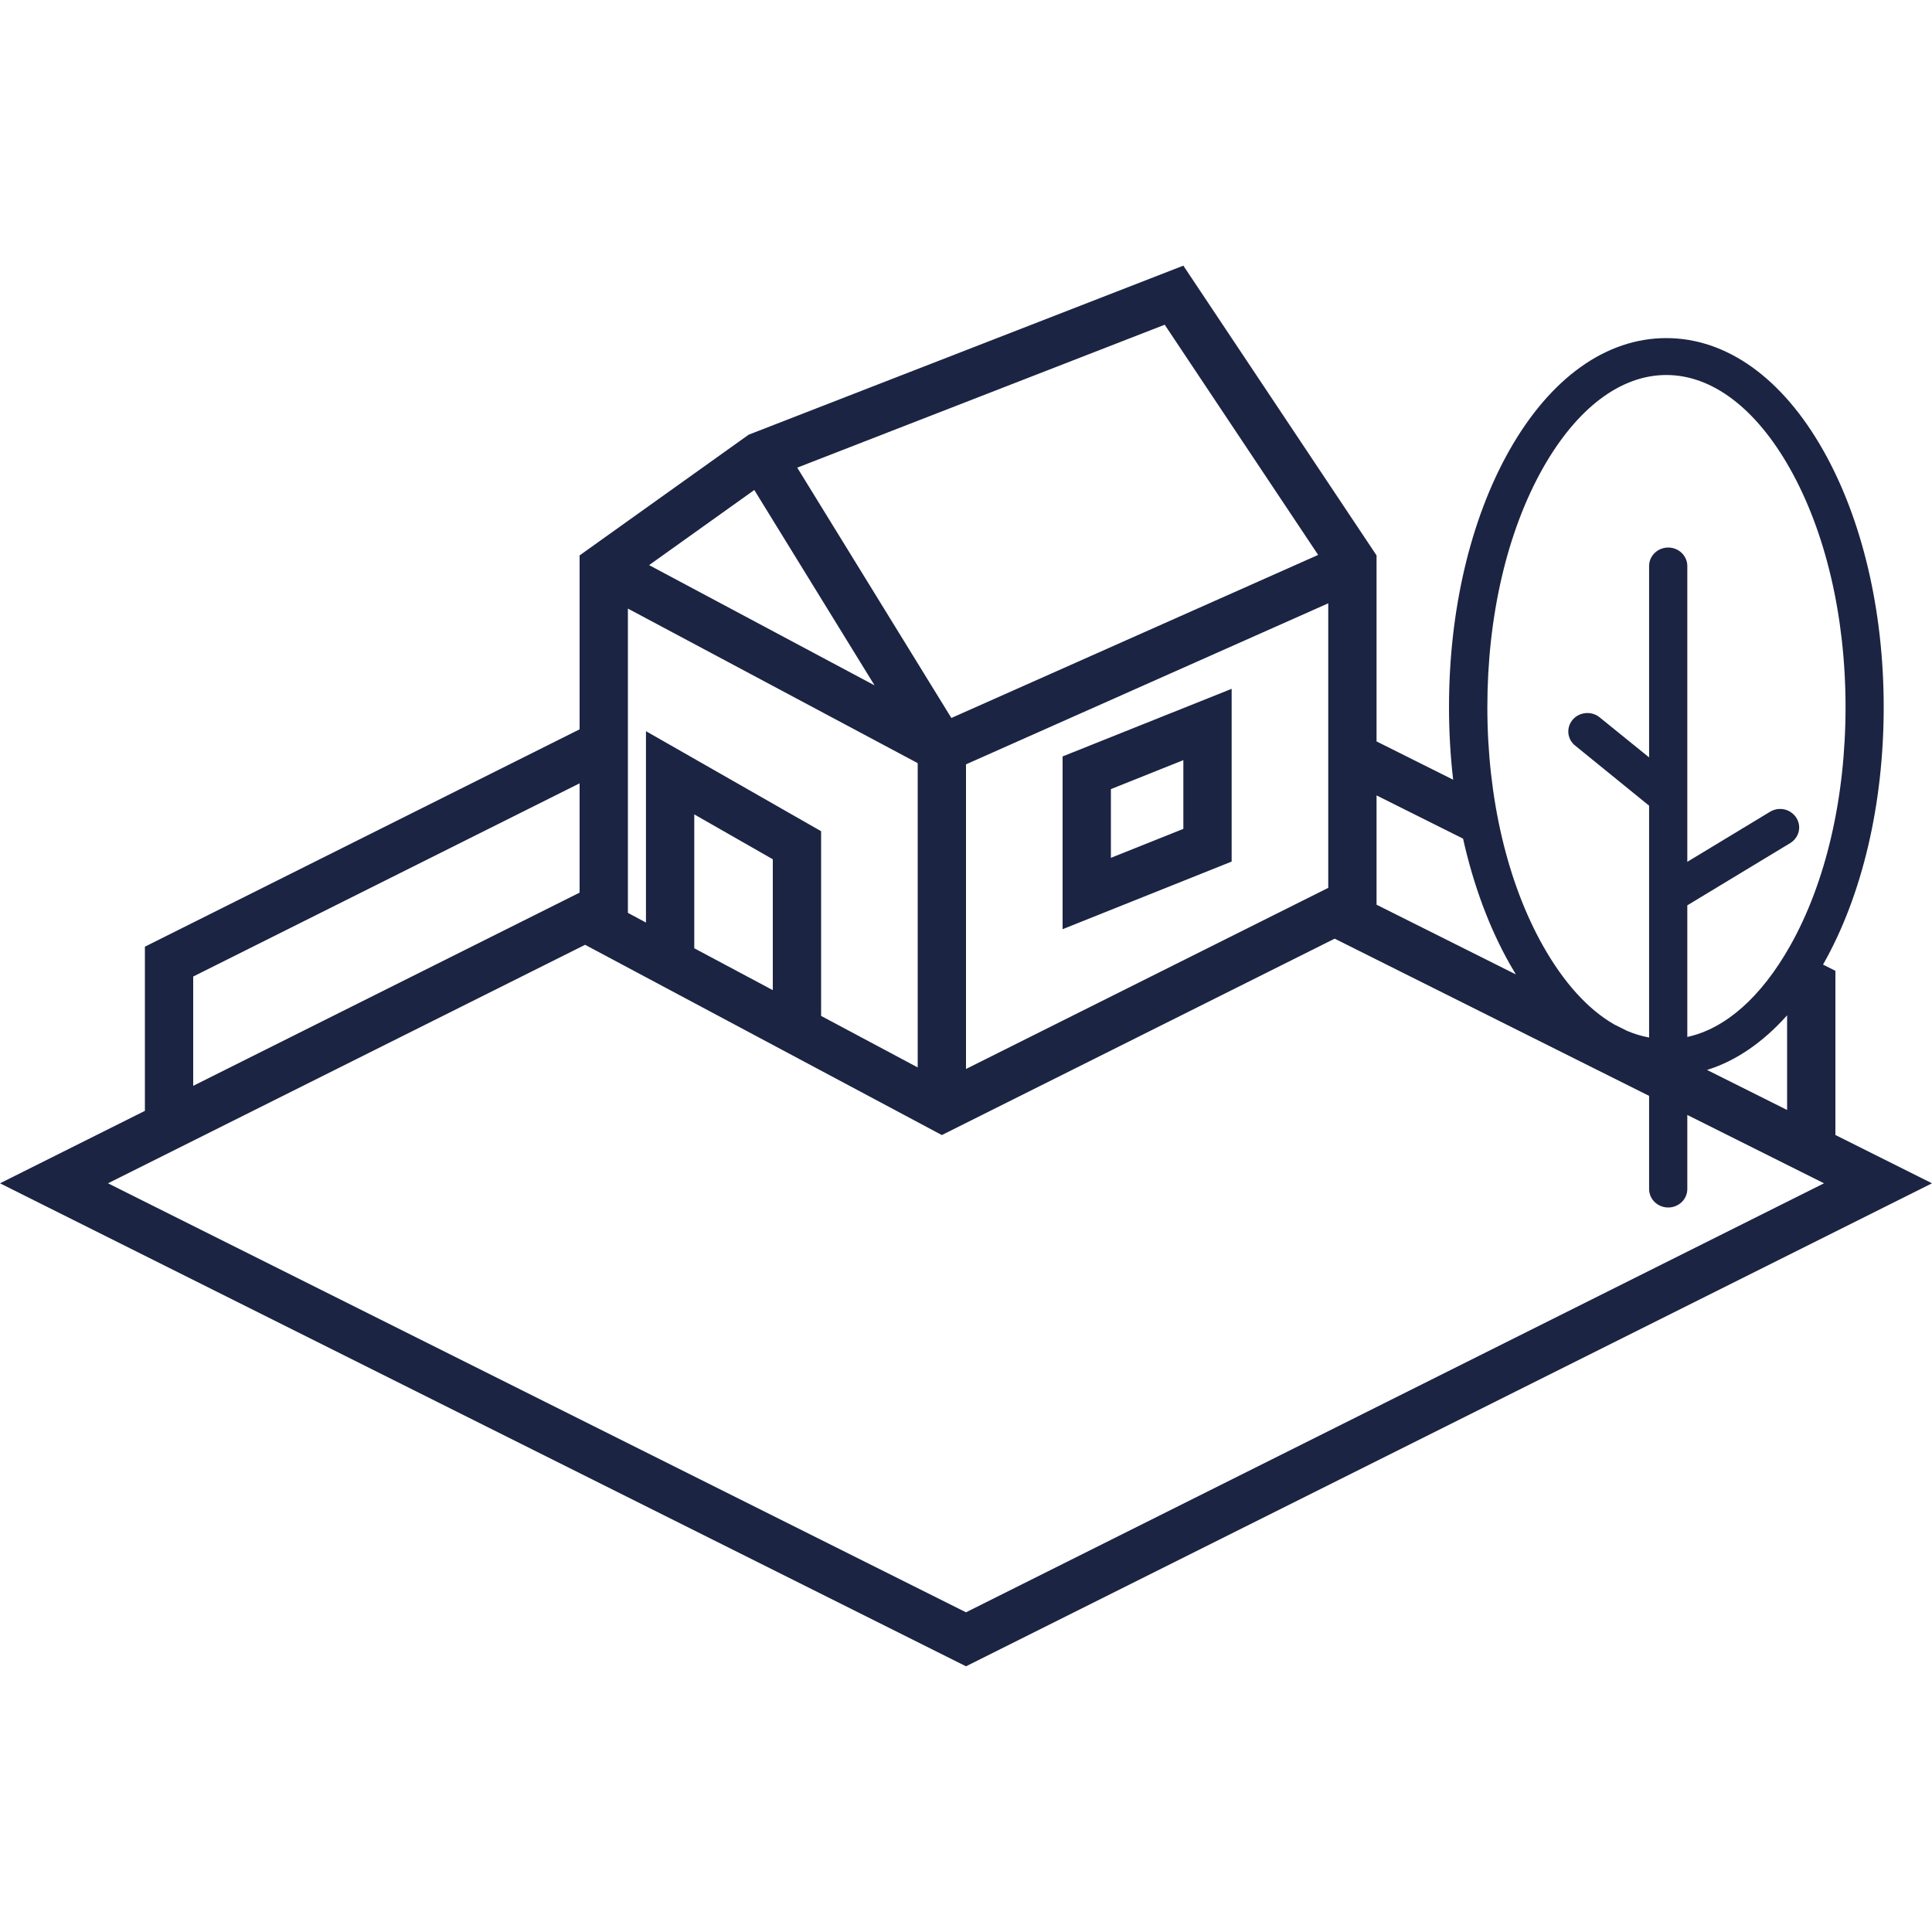 <svg width="40" height="40" viewBox="0 0 40 40" fill="none" xmlns="http://www.w3.org/2000/svg">
<path fill-rule="evenodd" clip-rule="evenodd" d="M22 15.661L25.5 14.261V17.838L22 19.238V15.661ZM13.374 15.138L17 17.209V21.033L19 22.1V15.8L13 12.6V18.9L13.374 19.1V15.138ZM12 15.1V11.499L15.5 9L24.5 5.5L28.5 11.499V15.35L30.086 16.143C30.029 15.653 30 15.15 30 14.64C30 12.638 30.444 10.75 31.25 9.324C32.098 7.825 33.251 7 34.499 7C35.746 7 36.901 7.825 37.748 9.324C38.555 10.751 39 12.638 39 14.64C39 16.642 38.559 18.529 37.753 19.955C37.75 19.961 37.747 19.966 37.744 19.971L38 20.1V23.499L40 24.499L20 34.499L0 24.499L3 22.999V19.6L12 15.1ZM35.342 22.152L37 22.981V21.021C36.498 21.584 35.935 21.968 35.342 22.152ZM31.384 20.174L28.5 18.731V16.468L30.291 17.363C30.505 18.322 30.831 19.203 31.256 19.955C31.298 20.03 31.341 20.102 31.384 20.174ZM33.419 21.209L33.685 21.342C33.835 21.406 33.987 21.452 34.143 21.481V16.681L32.611 15.436C32.571 15.404 32.538 15.365 32.514 15.32C32.491 15.276 32.476 15.227 32.471 15.177C32.467 15.127 32.473 15.077 32.488 15.029C32.504 14.981 32.529 14.937 32.563 14.898C32.596 14.86 32.637 14.828 32.683 14.805C32.729 14.782 32.779 14.768 32.831 14.764C32.883 14.759 32.935 14.765 32.984 14.78C33.033 14.795 33.079 14.819 33.119 14.852L34.143 15.681V11.718C34.143 11.617 34.184 11.52 34.259 11.448C34.333 11.376 34.433 11.336 34.538 11.336C34.643 11.336 34.744 11.376 34.818 11.448C34.892 11.52 34.934 11.617 34.934 11.718V17.843L36.648 16.806C36.692 16.78 36.741 16.762 36.792 16.753C36.843 16.745 36.895 16.747 36.945 16.758C36.995 16.77 37.042 16.79 37.084 16.82C37.126 16.849 37.162 16.886 37.189 16.928C37.217 16.971 37.235 17.018 37.244 17.067C37.253 17.117 37.252 17.167 37.24 17.216C37.229 17.265 37.207 17.311 37.177 17.352C37.147 17.393 37.109 17.428 37.065 17.455L34.934 18.744V21.469C35.724 21.297 36.462 20.644 37.059 19.589C37.803 18.273 38.21 16.516 38.21 14.64C38.21 12.764 37.797 11.007 37.053 9.691C36.351 8.449 35.444 7.764 34.499 7.764C33.554 7.764 32.648 8.449 31.945 9.691C31.202 11.007 30.794 12.764 30.794 14.64C30.794 16.516 31.206 18.273 31.95 19.589C32.378 20.345 32.874 20.895 33.419 21.209ZM27.633 19.434L34.143 22.689V24.617C34.143 24.719 34.184 24.816 34.259 24.888C34.333 24.959 34.433 25 34.538 25C34.643 25 34.744 24.959 34.818 24.888C34.892 24.816 34.934 24.719 34.934 24.617V23.084L37.764 24.499L20 33.381L2.236 24.499L12.114 19.561L19.5 23.5L27.633 19.434ZM12 16.218L4 20.218V22.481L12 18.481V16.218ZM16 20.5L14.374 19.633V16.861L16 17.79V20.5ZM20 22.132L27.5 18.382V12.491L20 15.825V22.132ZM19.697 14.865L27.291 11.489L24.114 6.723L16.506 9.682L19.697 14.865ZM18.107 14.19L13.439 11.7L15.617 10.145L18.107 14.19ZM23 17.761L24.5 17.161V15.738L23 16.338V17.761Z" fill="#1C2443"/>
</svg>

